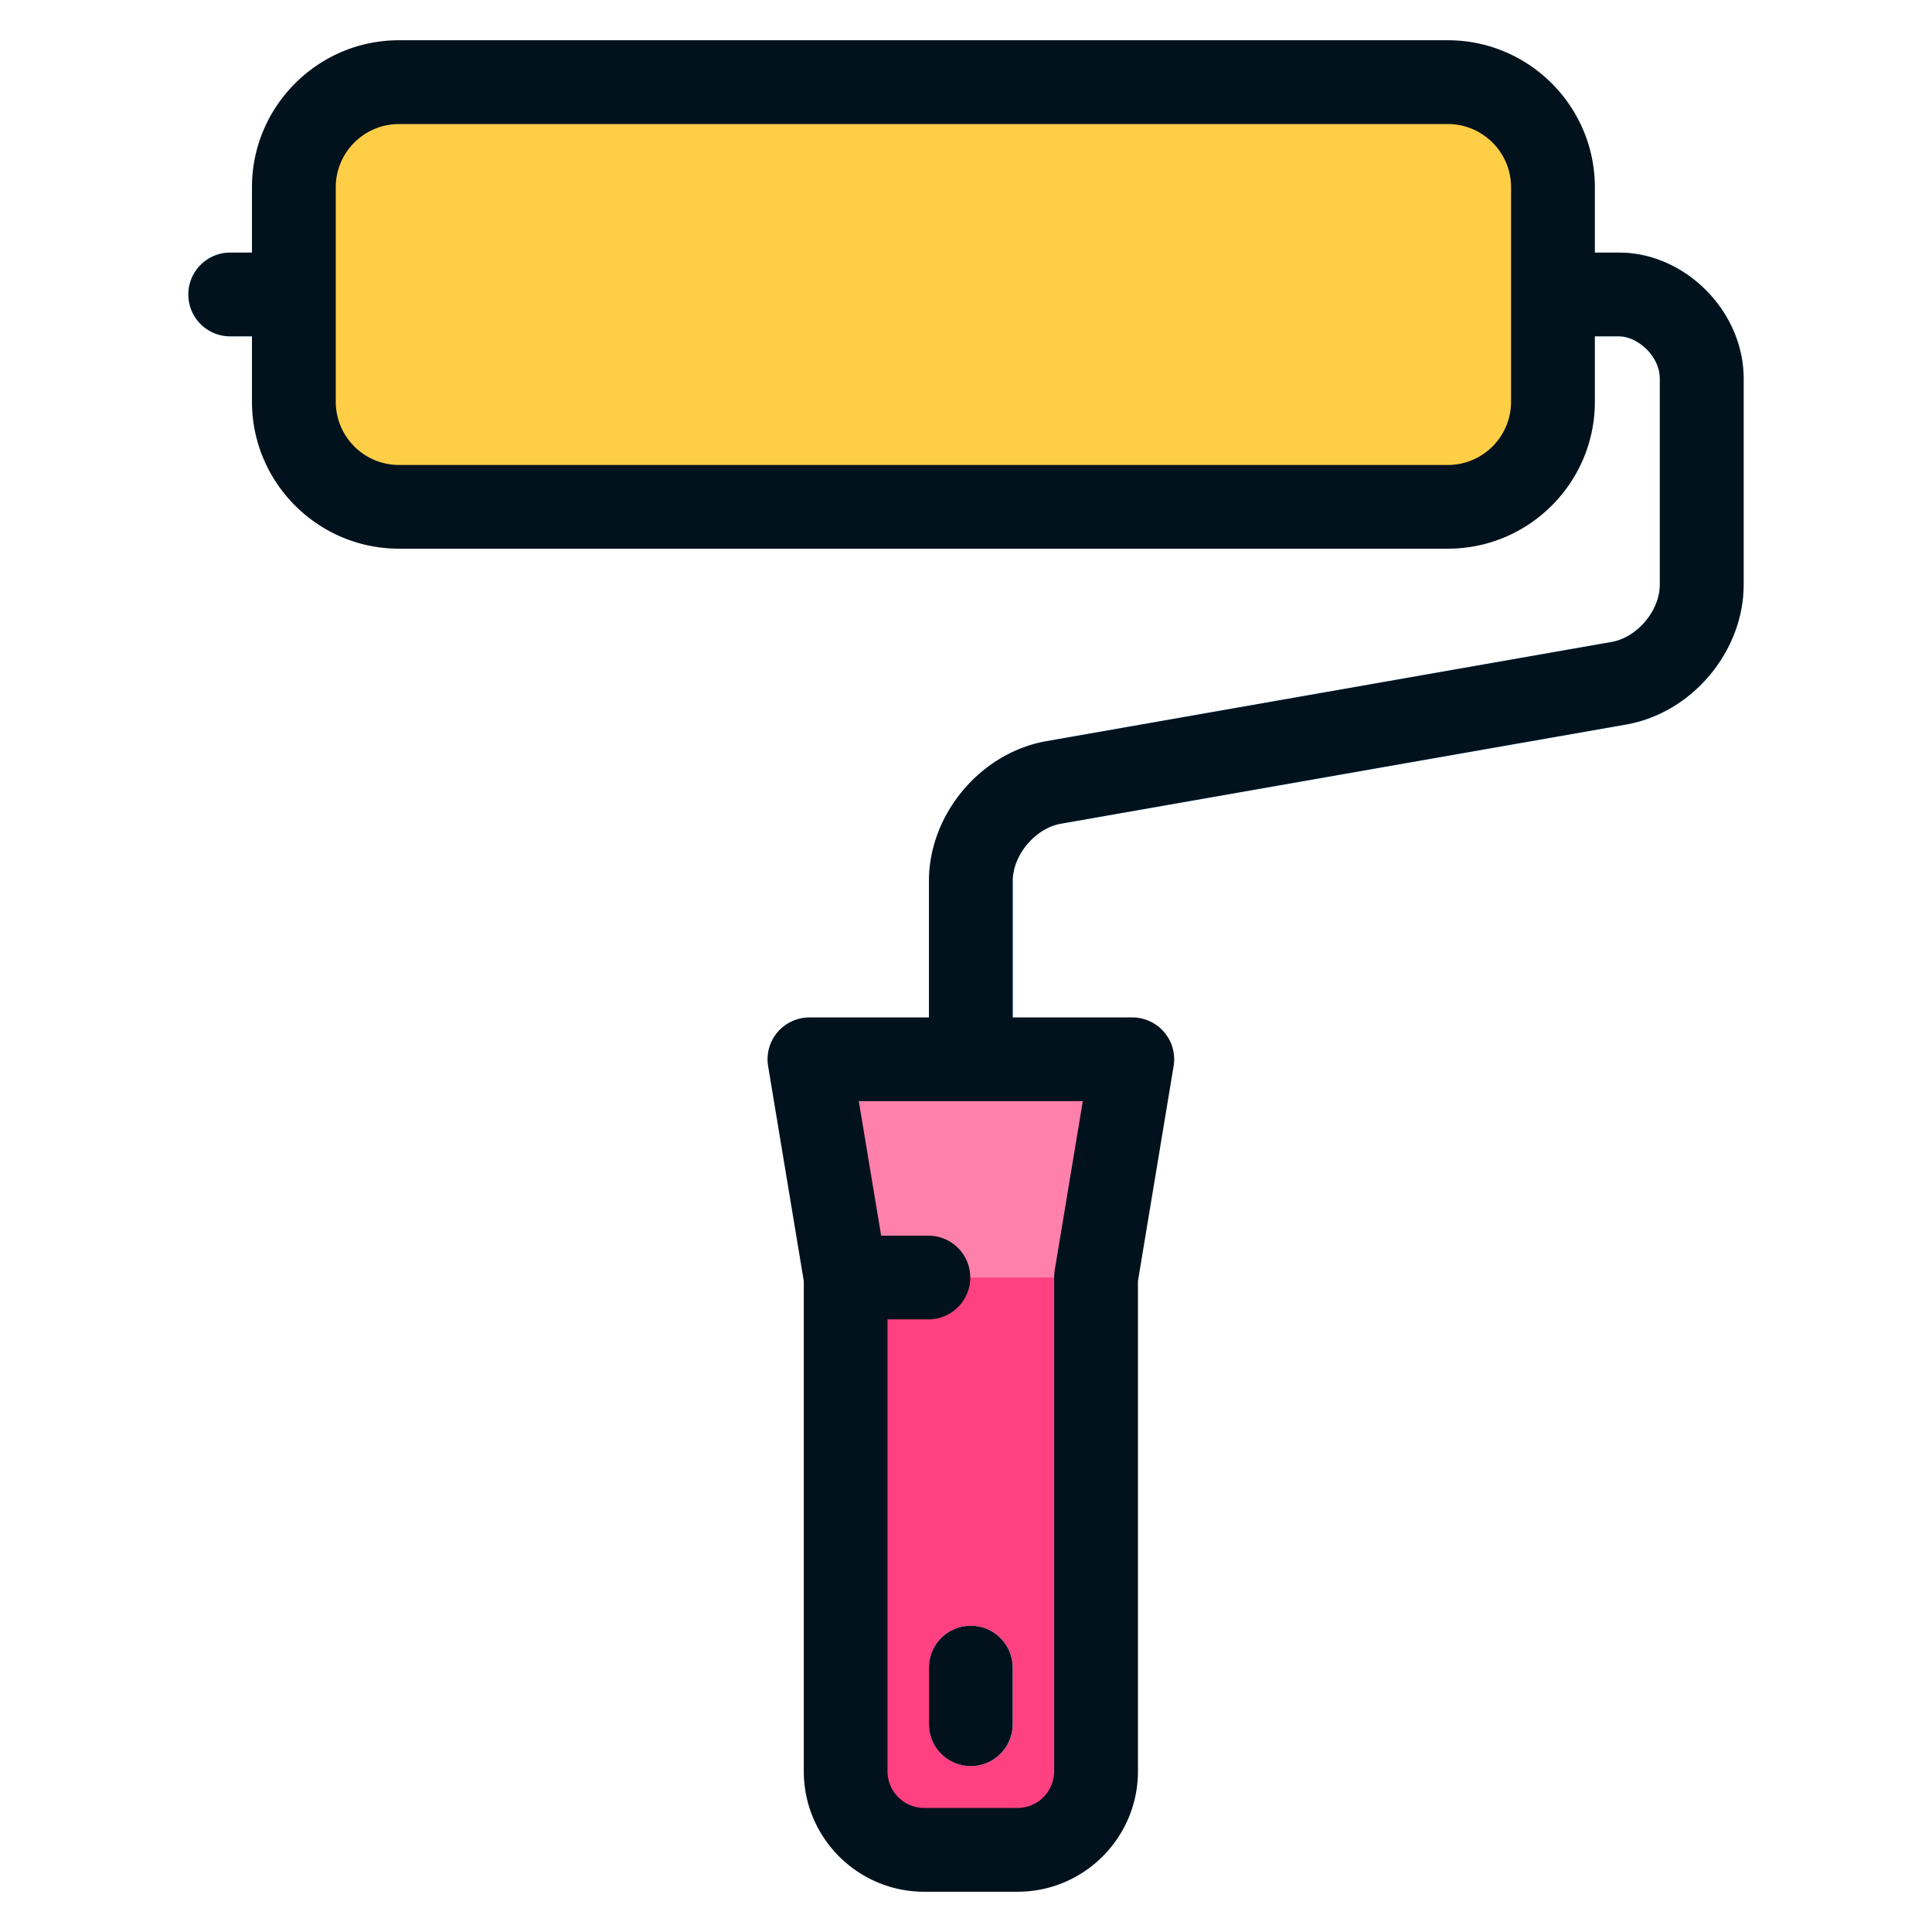 <svg width="24" height="24" fill="none" xmlns="http://www.w3.org/2000/svg">
  <defs/>
  <path d="M20.111 3.138h-1.86v1.04h1.86c.229 0 .508.242.508.525v2.56c0 .323-.28.656-.599.712L13 9.207c-.819.144-1.46.907-1.46 1.738V14.2h1.04v-3.255c0-.324.28-.657.6-.713L20.2 9c.819-.143 1.46-.907 1.46-1.738v-2.56c0-.833-.724-1.564-1.549-1.564z" fill="#4EB9FF"/>
  <path d="M13.615 15.87l.45-2.71-.45 2.71z" fill="#FF755C"/>
  <path d="M2.86 3.138a.52.52 0 000 1.04h1.831v-1.04h-1.83z" fill="#4EB9FF"/>
  <path d="M10.506 15.87v6.134c0 .539.437.976.976.976h1.158a.976.976 0 00.976-.976V15.87L12.06 14.83l-1.555 1.04zm2.075 5.549a.52.52 0 01-1.04 0v-.703a.52.52 0 011.04 0v.703z" fill="#FF4181"/>
  <path d="M10.056 13.16l.45 2.71h3.11l.45-2.71h-4.01z" fill="#FF80AB"/>
  <path d="M19.292 4.99c0 .721-.585 1.306-1.306 1.306H4.956A1.306 1.306 0 013.65 4.99V2.326c0-.72.585-1.306 1.306-1.306h13.03c.721 0 1.306.585 1.306 1.306V4.99z" fill="#FFCE47"/>
  <g fill="#01121C">
    <path d="M11.54 20.716v.703a.52.52 0 001.04 0v-.703a.52.52 0 00-1.04 0z"/>
    <path d="M20.111 3.138h-.299v-.812c0-1.007-.82-1.826-1.826-1.826H4.956C3.95.5 3.13 1.32 3.13 2.326v.812h-.27a.52.52 0 000 1.04h.27v.812c0 1.007.82 1.826 1.826 1.826h13.03c1.007 0 1.826-.819 1.826-1.826v-.812h.3c.228 0 .507.242.507.525v2.56c0 .323-.28.656-.599.712L13 9.207c-.819.144-1.46.907-1.46 1.738v1.694h-1.485a.52.52 0 00-.513.606l.443 2.669v6.09c0 .825.671 1.496 1.496 1.496h1.159c.825 0 1.496-.671 1.496-1.496v-6.09l.443-2.67a.52.52 0 00-.513-.605H12.58v-1.694c0-.324.28-.657.599-.713L20.2 9c.819-.143 1.46-.907 1.46-1.738v-2.56c0-.833-.724-1.564-1.549-1.564zm-1.34 1.852a.786.786 0 01-.785.786H4.956a.786.786 0 01-.785-.786V2.326c0-.433.352-.785.785-.785h13.03c.433 0 .785.352.785.785V4.99zm-5.669 10.796a.517.517 0 00-.007.085v6.133a.456.456 0 01-.455.455H11.48a.456.456 0 01-.455-.455V16.39h.508a.52.52 0 000-1.04h-.587l-.278-1.671h2.783l-.35 2.106z"/>
  </g>
</svg>
